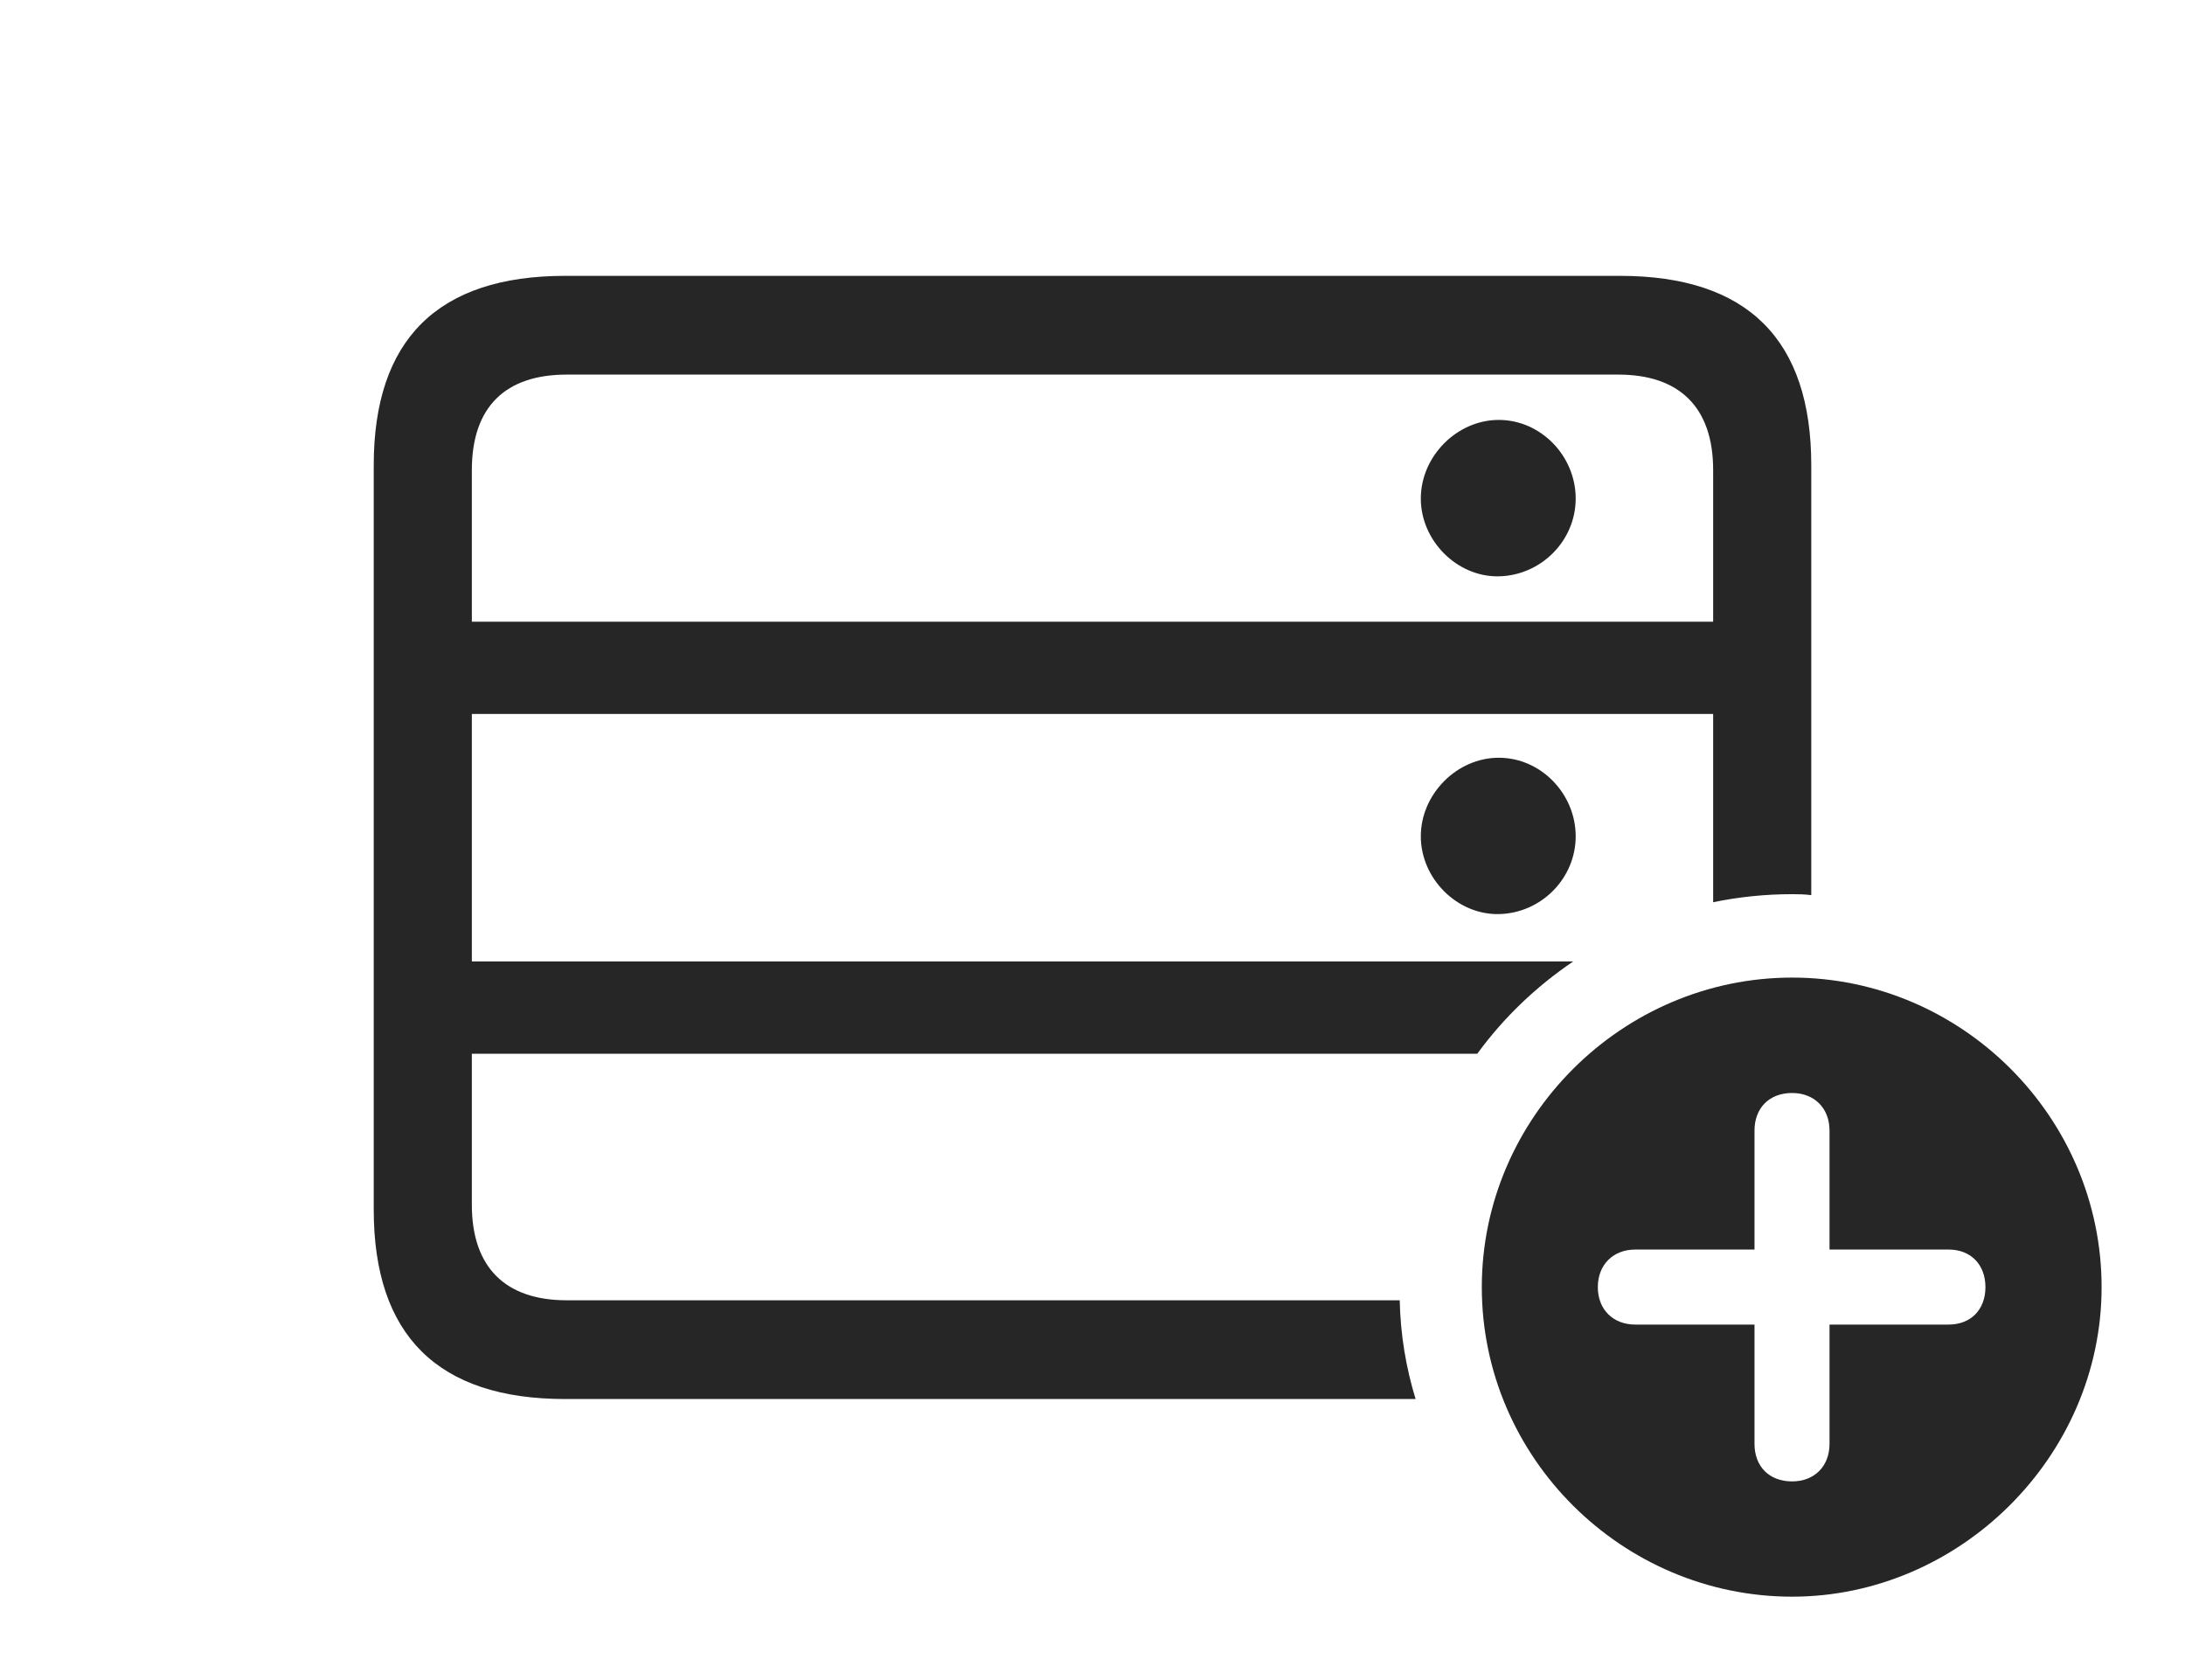 <?xml version="1.0" encoding="UTF-8"?>
<!--Generator: Apple Native CoreSVG 326-->
<!DOCTYPE svg
PUBLIC "-//W3C//DTD SVG 1.1//EN"
       "http://www.w3.org/Graphics/SVG/1.1/DTD/svg11.dtd">
<svg version="1.1" xmlns="http://www.w3.org/2000/svg" xmlns:xlink="http://www.w3.org/1999/xlink" viewBox="0 0 31.489 24.21">
 <g>
  <rect height="24.21" opacity="0" width="31.489" x="0" y="0"/>
  <path d="M26.103 6.705L26.103 12.899C26.012 12.887 25.92 12.885 25.827 12.885C25.437 12.885 25.057 12.925 24.689 13.001L24.689 10.288L6.8 10.288L6.8 13.854L22.673 13.854C22.139 14.215 21.669 14.664 21.29 15.184L6.8 15.184L6.8 17.361C6.8 18.267 7.288 18.737 8.166 18.737L20.172 18.737C20.182 19.23 20.262 19.707 20.401 20.16L8.144 20.16C6.311 20.16 5.386 19.244 5.386 17.43L5.386 6.705C5.386 4.891 6.311 3.975 8.144 3.975L23.345 3.975C25.187 3.975 26.103 4.895 26.103 6.705ZM22.708 12.051C22.708 12.66 22.208 13.161 21.599 13.172C20.999 13.183 20.476 12.66 20.476 12.051C20.476 11.44 20.999 10.919 21.599 10.919C22.208 10.919 22.708 11.44 22.708 12.051ZM8.166 5.398C7.288 5.398 6.8 5.859 6.8 6.774L6.8 8.959L24.689 8.959L24.689 6.774C24.689 5.859 24.193 5.398 23.323 5.398ZM22.708 7.184C22.708 7.793 22.208 8.293 21.599 8.305C20.999 8.316 20.476 7.793 20.476 7.184C20.476 6.573 20.999 6.051 21.599 6.051C22.208 6.051 22.708 6.573 22.708 7.184Z" fill="black" fill-opacity="0.85"/>
  <path d="M30.287 18.548C30.287 20.986 28.243 23.008 25.827 23.008C23.381 23.008 21.355 21.005 21.355 18.548C21.355 16.101 23.381 14.087 25.827 14.087C28.273 14.087 30.287 16.099 30.287 18.548ZM25.285 16.291L25.285 18.006L23.566 18.006C23.249 18.006 23.027 18.223 23.027 18.548C23.027 18.872 23.249 19.087 23.566 19.087L25.285 19.087L25.285 20.806C25.285 21.127 25.492 21.347 25.827 21.347C26.15 21.347 26.366 21.127 26.366 20.806L26.366 19.087L28.083 19.087C28.402 19.087 28.613 18.872 28.613 18.548C28.613 18.223 28.402 18.006 28.083 18.006L26.366 18.006L26.366 16.291C26.366 15.972 26.15 15.75 25.827 15.75C25.492 15.75 25.285 15.972 25.285 16.291Z" fill="black" fill-opacity="0.85"/>
 </g>
</svg>

